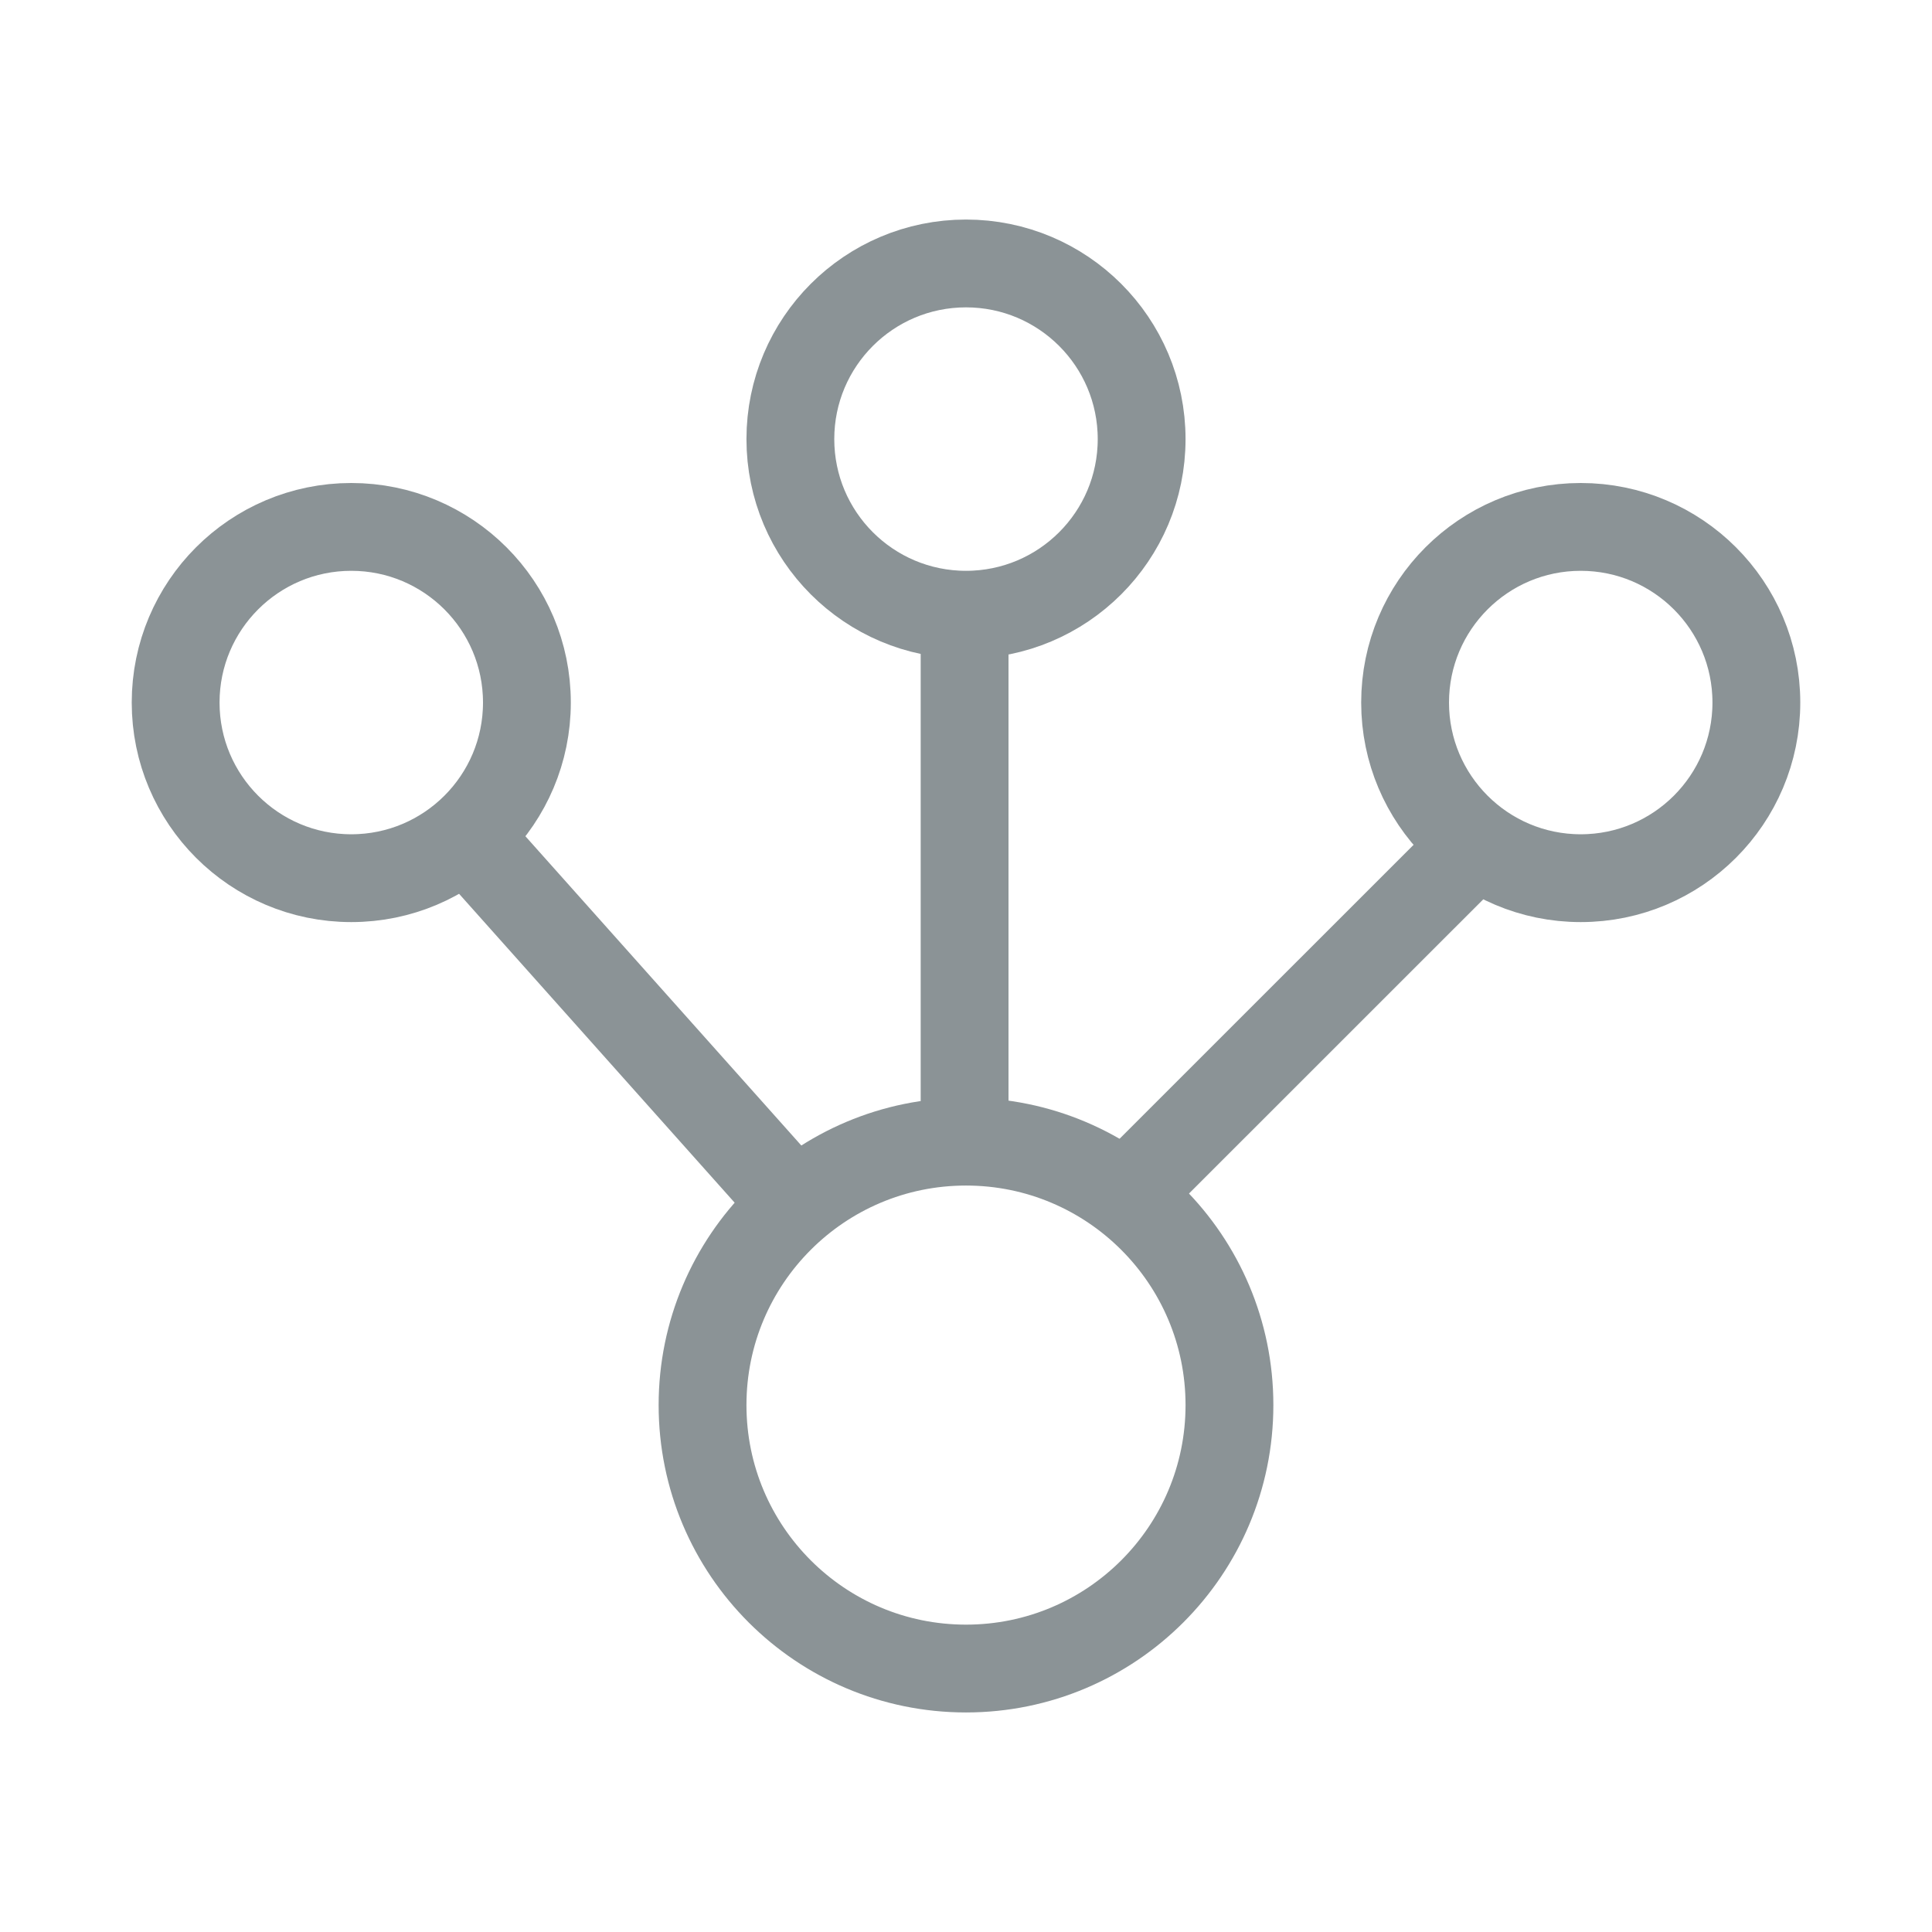 <svg width="22" height="22" xmlns="http://www.w3.org/2000/svg"><g fill="none" fill-rule="evenodd"><path d="M0 0h22v22H0z"/><g transform="translate(2 3)" stroke="#8B9396"><circle cx="9" cy="13" r="3"/><circle cx="9" cy="2" r="2"/><circle cx="2" cy="5" r="2"/><circle cx="16" cy="5" r="2"/><path d="M3.275 6.48l3.715 4.164m1.994-6.645v5.99m5.844-3.393l-4.019 4.018"/></g></g></svg>